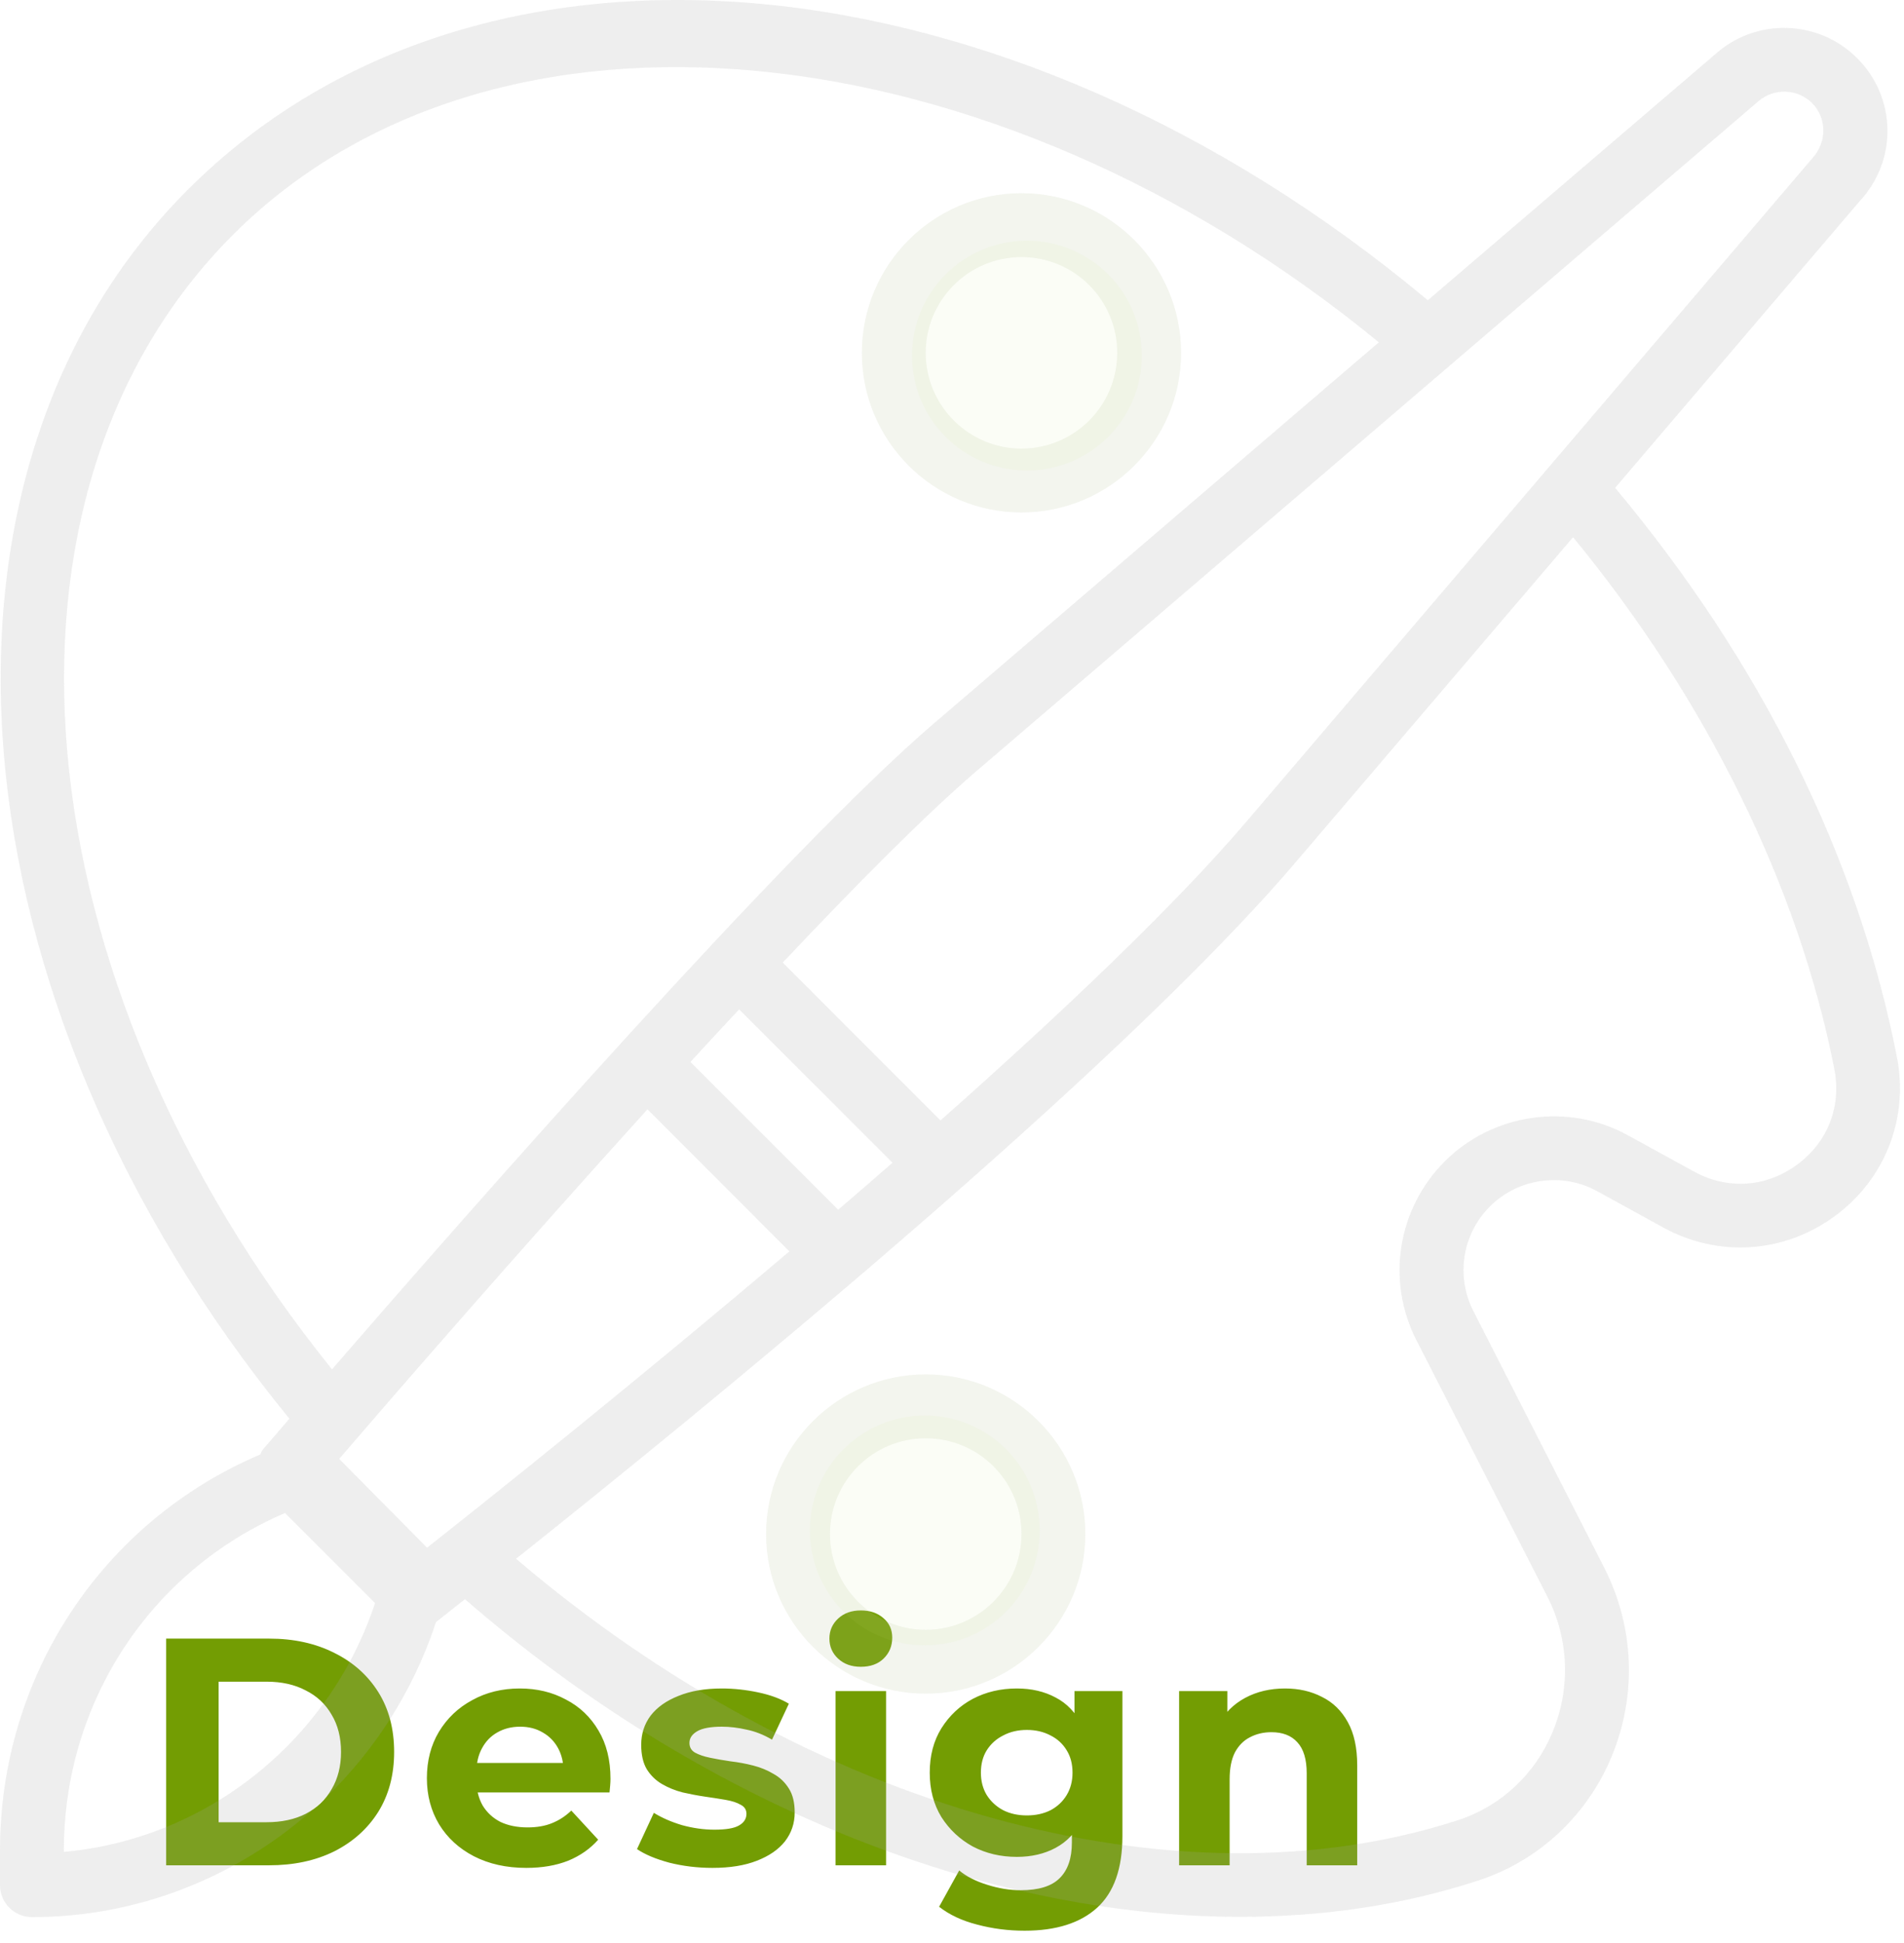 <svg width="147" height="150" viewBox="0 0 147 150" fill="none" xmlns="http://www.w3.org/2000/svg">
<path d="M12.829 144V126.5H20.779C22.679 126.5 24.354 126.867 25.804 127.6C27.254 128.317 28.387 129.325 29.204 130.625C30.021 131.925 30.429 133.467 30.429 135.25C30.429 137.017 30.021 138.558 29.204 139.875C28.387 141.175 27.254 142.192 25.804 142.925C24.354 143.642 22.679 144 20.779 144H12.829ZM16.879 140.675H20.579C21.746 140.675 22.754 140.458 23.604 140.025C24.471 139.575 25.137 138.942 25.604 138.125C26.087 137.308 26.329 136.35 26.329 135.25C26.329 134.133 26.087 133.175 25.604 132.375C25.137 131.558 24.471 130.933 23.604 130.5C22.754 130.05 21.746 129.825 20.579 129.825H16.879V140.675ZM40.633 144.2C39.1 144.2 37.75 143.9 36.583 143.3C35.433 142.7 34.541 141.883 33.908 140.85C33.275 139.8 32.958 138.608 32.958 137.275C32.958 135.925 33.267 134.733 33.883 133.7C34.517 132.65 35.375 131.833 36.458 131.25C37.541 130.65 38.767 130.35 40.133 130.35C41.45 130.35 42.633 130.633 43.683 131.2C44.75 131.75 45.592 132.55 46.208 133.6C46.825 134.633 47.133 135.875 47.133 137.325C47.133 137.475 47.125 137.65 47.108 137.85C47.092 138.033 47.075 138.208 47.058 138.375H36.133V136.1H45.008L43.508 136.775C43.508 136.075 43.367 135.467 43.083 134.95C42.8 134.433 42.408 134.033 41.908 133.75C41.408 133.45 40.825 133.3 40.158 133.3C39.492 133.3 38.9 133.45 38.383 133.75C37.883 134.033 37.492 134.442 37.208 134.975C36.925 135.492 36.783 136.108 36.783 136.825V137.425C36.783 138.158 36.941 138.808 37.258 139.375C37.592 139.925 38.05 140.35 38.633 140.65C39.233 140.933 39.933 141.075 40.733 141.075C41.45 141.075 42.075 140.967 42.608 140.75C43.158 140.533 43.658 140.208 44.108 139.775L46.183 142.025C45.566 142.725 44.791 143.267 43.858 143.65C42.925 144.017 41.85 144.2 40.633 144.2ZM55.005 144.2C53.855 144.2 52.746 144.067 51.68 143.8C50.63 143.517 49.796 143.167 49.18 142.75L50.48 139.95C51.096 140.333 51.821 140.65 52.655 140.9C53.505 141.133 54.338 141.25 55.155 141.25C56.055 141.25 56.688 141.142 57.055 140.925C57.438 140.708 57.63 140.408 57.63 140.025C57.63 139.708 57.48 139.475 57.18 139.325C56.896 139.158 56.513 139.033 56.03 138.95C55.546 138.867 55.013 138.783 54.43 138.7C53.863 138.617 53.288 138.508 52.705 138.375C52.121 138.225 51.588 138.008 51.105 137.725C50.621 137.442 50.23 137.058 49.93 136.575C49.646 136.092 49.505 135.467 49.505 134.7C49.505 133.85 49.746 133.1 50.23 132.45C50.73 131.8 51.446 131.292 52.38 130.925C53.313 130.542 54.43 130.35 55.73 130.35C56.646 130.35 57.58 130.45 58.53 130.65C59.48 130.85 60.271 131.142 60.905 131.525L59.605 134.3C58.955 133.917 58.296 133.658 57.63 133.525C56.98 133.375 56.346 133.3 55.73 133.3C54.863 133.3 54.23 133.417 53.83 133.65C53.43 133.883 53.23 134.183 53.23 134.55C53.23 134.883 53.371 135.133 53.655 135.3C53.955 135.467 54.346 135.6 54.83 135.7C55.313 135.8 55.838 135.892 56.405 135.975C56.988 136.042 57.571 136.15 58.155 136.3C58.738 136.45 59.263 136.667 59.73 136.95C60.213 137.217 60.605 137.592 60.905 138.075C61.205 138.542 61.355 139.158 61.355 139.925C61.355 140.758 61.105 141.5 60.605 142.15C60.105 142.783 59.38 143.283 58.43 143.65C57.496 144.017 56.355 144.2 55.005 144.2ZM64.511 144V130.55H68.411V144H64.511ZM66.461 128.675C65.744 128.675 65.161 128.467 64.711 128.05C64.261 127.633 64.036 127.117 64.036 126.5C64.036 125.883 64.261 125.367 64.711 124.95C65.161 124.533 65.744 124.325 66.461 124.325C67.178 124.325 67.761 124.525 68.211 124.925C68.661 125.308 68.886 125.808 68.886 126.425C68.886 127.075 68.661 127.617 68.211 128.05C67.778 128.467 67.194 128.675 66.461 128.675ZM79.106 149.05C77.839 149.05 76.614 148.892 75.43 148.575C74.264 148.275 73.289 147.817 72.505 147.2L74.055 144.4C74.622 144.867 75.339 145.233 76.206 145.5C77.089 145.783 77.956 145.925 78.805 145.925C80.189 145.925 81.189 145.617 81.805 145C82.439 144.383 82.755 143.467 82.755 142.25V140.225L83.005 136.85L82.956 133.45V130.55H86.656V141.75C86.656 144.25 86.005 146.092 84.706 147.275C83.406 148.458 81.539 149.05 79.106 149.05ZM78.505 143.35C77.255 143.35 76.122 143.083 75.106 142.55C74.106 142 73.297 141.242 72.68 140.275C72.081 139.292 71.781 138.15 71.781 136.85C71.781 135.533 72.081 134.392 72.68 133.425C73.297 132.442 74.106 131.683 75.106 131.15C76.122 130.617 77.255 130.35 78.505 130.35C79.639 130.35 80.639 130.583 81.505 131.05C82.372 131.5 83.047 132.208 83.531 133.175C84.014 134.125 84.255 135.35 84.255 136.85C84.255 138.333 84.014 139.558 83.531 140.525C83.047 141.475 82.372 142.183 81.505 142.65C80.639 143.117 79.639 143.35 78.505 143.35ZM79.281 140.15C79.964 140.15 80.572 140.017 81.106 139.75C81.639 139.467 82.055 139.075 82.356 138.575C82.656 138.075 82.805 137.5 82.805 136.85C82.805 136.183 82.656 135.608 82.356 135.125C82.055 134.625 81.639 134.242 81.106 133.975C80.572 133.692 79.964 133.55 79.281 133.55C78.597 133.55 77.989 133.692 77.456 133.975C76.922 134.242 76.497 134.625 76.18 135.125C75.88 135.608 75.731 136.183 75.731 136.85C75.731 137.5 75.88 138.075 76.18 138.575C76.497 139.075 76.922 139.467 77.456 139.75C77.989 140.017 78.597 140.15 79.281 140.15ZM99.21 130.35C100.277 130.35 101.227 130.567 102.06 131C102.91 131.417 103.577 132.067 104.06 132.95C104.544 133.817 104.785 134.933 104.785 136.3V144H100.885V136.9C100.885 135.817 100.644 135.017 100.16 134.5C99.694 133.983 99.027 133.725 98.16 133.725C97.544 133.725 96.985 133.858 96.485 134.125C96.002 134.375 95.619 134.767 95.335 135.3C95.069 135.833 94.935 136.517 94.935 137.35V144H91.035V130.55H94.76V134.275L94.06 133.15C94.544 132.25 95.235 131.558 96.135 131.075C97.035 130.592 98.06 130.35 99.21 130.35Z" fill="#739D03"/>
<path d="M138.722 89.93C136.339 91.675 133.361 91.86 130.784 90.443L125.691 87.65C121.09 85.103 115.268 85.935 111.55 89.653C107.895 93.308 107.001 98.864 109.363 103.474L119.468 123.262C121.131 126.507 121.275 130.317 119.878 133.695C118.543 136.94 115.894 139.426 112.608 140.504C90.848 147.6 62.496 139.682 39.843 120.336C53.583 109.399 85.981 83.039 99.967 66.64L121.45 41.471C131.708 53.948 138.865 68.406 141.628 82.557C142.182 85.432 141.104 88.194 138.722 89.93ZM4.929 142.968V142.866C4.929 131.416 11.624 121.25 22.006 116.803L28.958 123.755C25.426 134.414 15.947 141.972 4.929 142.968ZM17.991 18.12C38.139 -2.007 76.421 1.782 106.457 26.427L72.046 55.899C60.689 65.634 36.424 93.257 25.631 105.713C1.335 75.543 -2.013 38.123 17.991 18.12ZM64.714 93.39L53.306 81.982C54.569 80.606 55.821 79.25 57.064 77.925L68.904 89.765C67.518 90.987 66.111 92.189 64.714 93.39ZM32.973 119.483L26.186 112.624C30.324 107.808 39.946 96.717 49.989 85.637L60.946 96.605C48.931 106.801 37.758 115.704 32.973 119.483ZM135.764 7.81C136.966 6.783 138.773 6.834 139.903 7.954C141.053 9.124 141.084 10.973 139.882 12.267L96.219 63.446C90.664 69.957 81.915 78.254 72.611 86.5L60.432 74.311C66.203 68.191 71.512 62.861 75.26 59.637L135.764 7.81ZM124.695 37.661L143.548 15.563C146.516 12.4 146.434 7.533 143.374 4.483C140.437 1.536 135.672 1.371 132.55 4.082L110.236 23.182C77.704 -4.01 36.968 -7.83 14.51 14.639C-7.455 36.583 -4.036 77.258 22.345 109.523C21.205 110.837 20.497 111.679 20.302 111.895C20.209 112.008 20.158 112.151 20.096 112.285C7.866 117.491 0 129.413 0 142.866V145.535C0 146.891 1.109 148 2.465 148C16.666 148 29.225 138.707 33.661 125.224C33.969 124.977 34.739 124.371 35.9 123.457C54.065 139.251 75.959 147.979 95.747 147.979C102.165 147.979 108.367 147.066 114.128 145.176C118.79 143.656 122.548 140.165 124.438 135.575C126.389 130.861 126.173 125.563 123.852 121.024L113.758 101.225C112.382 98.535 112.885 95.28 115.032 93.134C117.209 90.957 120.618 90.474 123.318 91.963L128.402 94.756C132.643 97.087 137.715 96.769 141.628 93.904C145.53 91.059 147.378 86.346 146.454 81.612C143.445 66.178 135.908 51.052 124.695 37.661Z" fill="#A8A8A8" fill-opacity="0.1"/>
<path d="M78.864 19.845C82.951 19.845 86.257 23.152 86.257 27.239C86.257 31.315 82.951 34.632 78.864 34.632C74.787 34.632 71.47 31.315 71.47 27.239C71.47 23.152 74.787 19.845 78.864 19.845ZM78.864 39.561C85.662 39.561 91.186 34.037 91.186 27.239C91.186 20.441 85.662 14.916 78.864 14.916C72.066 14.916 66.541 20.441 66.541 27.239C66.541 34.037 72.066 39.561 78.864 39.561Z" fill="#A8A8A8" fill-opacity="0.1"/>
<path d="M71.471 125.82C67.394 125.82 64.078 122.503 64.078 118.426C64.078 114.339 67.394 111.033 71.471 111.033C75.558 111.033 78.865 114.339 78.865 118.426C78.865 122.503 75.558 125.82 71.471 125.82ZM71.471 106.104C64.673 106.104 59.148 111.628 59.148 118.426C59.148 125.224 64.673 130.749 71.471 130.749C78.269 130.749 83.794 125.224 83.794 118.426C83.794 111.628 78.269 106.104 71.471 106.104Z" fill="#A8A8A8" fill-opacity="0.1"/>
<path d="M138.722 89.93C136.339 91.675 133.361 91.86 130.784 90.443L125.691 87.65C121.09 85.103 115.268 85.935 111.55 89.653C107.895 93.308 107.001 98.864 109.363 103.474L119.468 123.262C121.131 126.507 121.275 130.317 119.878 133.695C118.543 136.94 115.894 139.426 112.608 140.504C90.848 147.6 62.496 139.682 39.843 120.336C53.583 109.399 85.981 83.039 99.967 66.64L121.45 41.471C131.708 53.948 138.865 68.406 141.628 82.557C142.182 85.432 141.104 88.194 138.722 89.93ZM4.929 142.968V142.866C4.929 131.416 11.624 121.25 22.006 116.803L28.958 123.755C25.426 134.414 15.947 141.972 4.929 142.968ZM17.991 18.12C38.139 -2.007 76.421 1.782 106.457 26.427L72.046 55.899C60.689 65.634 36.424 93.257 25.631 105.713C1.335 75.543 -2.013 38.123 17.991 18.12ZM64.714 93.39L53.306 81.982C54.569 80.606 55.821 79.25 57.064 77.925L68.904 89.765C67.518 90.987 66.111 92.189 64.714 93.39ZM32.973 119.483L26.186 112.624C30.324 107.808 39.946 96.717 49.989 85.637L60.946 96.605C48.931 106.801 37.758 115.704 32.973 119.483ZM135.764 7.81C136.966 6.783 138.773 6.834 139.903 7.954C141.053 9.124 141.084 10.973 139.882 12.267L96.219 63.446C90.664 69.957 81.915 78.254 72.611 86.5L60.432 74.311C66.203 68.191 71.512 62.861 75.26 59.637L135.764 7.81ZM124.695 37.661L143.548 15.563C146.516 12.4 146.434 7.533 143.374 4.483C140.437 1.536 135.672 1.371 132.55 4.082L110.236 23.182C77.704 -4.01 36.968 -7.83 14.51 14.639C-7.455 36.583 -4.036 77.258 22.345 109.523C21.205 110.837 20.497 111.679 20.302 111.895C20.209 112.008 20.158 112.151 20.096 112.285C7.866 117.491 0 129.413 0 142.866V145.535C0 146.891 1.109 148 2.465 148C16.666 148 29.225 138.707 33.661 125.224C33.969 124.977 34.739 124.371 35.9 123.457C54.065 139.251 75.959 147.979 95.747 147.979C102.165 147.979 108.367 147.066 114.128 145.176C118.79 143.656 122.548 140.165 124.438 135.575C126.389 130.861 126.173 125.563 123.852 121.024L113.758 101.225C112.382 98.535 112.885 95.28 115.032 93.134C117.209 90.957 120.618 90.474 123.318 91.963L128.402 94.756C132.643 97.087 137.715 96.769 141.628 93.904C145.53 91.059 147.378 86.346 146.454 81.612C143.445 66.178 135.908 51.052 124.695 37.661Z" fill="#A8A8A8" fill-opacity="0.1"/>
<path d="M78.864 19.845C82.951 19.845 86.257 23.152 86.257 27.239C86.257 31.315 82.951 34.632 78.864 34.632C74.787 34.632 71.47 31.315 71.47 27.239C71.47 23.152 74.787 19.845 78.864 19.845ZM78.864 39.561C85.662 39.561 91.186 34.037 91.186 27.239C91.186 20.441 85.662 14.916 78.864 14.916C72.066 14.916 66.541 20.441 66.541 27.239C66.541 34.037 72.066 39.561 78.864 39.561Z" fill="#C0DE73" fill-opacity="0.07"/>
<circle cx="79.284" cy="27.454" r="8.872" fill="#C0DE73" fill-opacity="0.07"/>
<path d="M71.471 125.82C67.394 125.82 64.078 122.503 64.078 118.426C64.078 114.339 67.394 111.033 71.471 111.033C75.558 111.033 78.865 114.339 78.865 118.426C78.865 122.503 75.558 125.82 71.471 125.82ZM71.471 106.104C64.673 106.104 59.148 111.628 59.148 118.426C59.148 125.224 64.673 130.749 71.471 130.749C78.269 130.749 83.794 125.224 83.794 118.426C83.794 111.628 78.269 106.104 71.471 106.104Z" fill="#C0DE73" fill-opacity="0.07"/>
<circle cx="71.4" cy="118.15" r="8.872" fill="#C0DE73" fill-opacity="0.07"/>
</svg>
